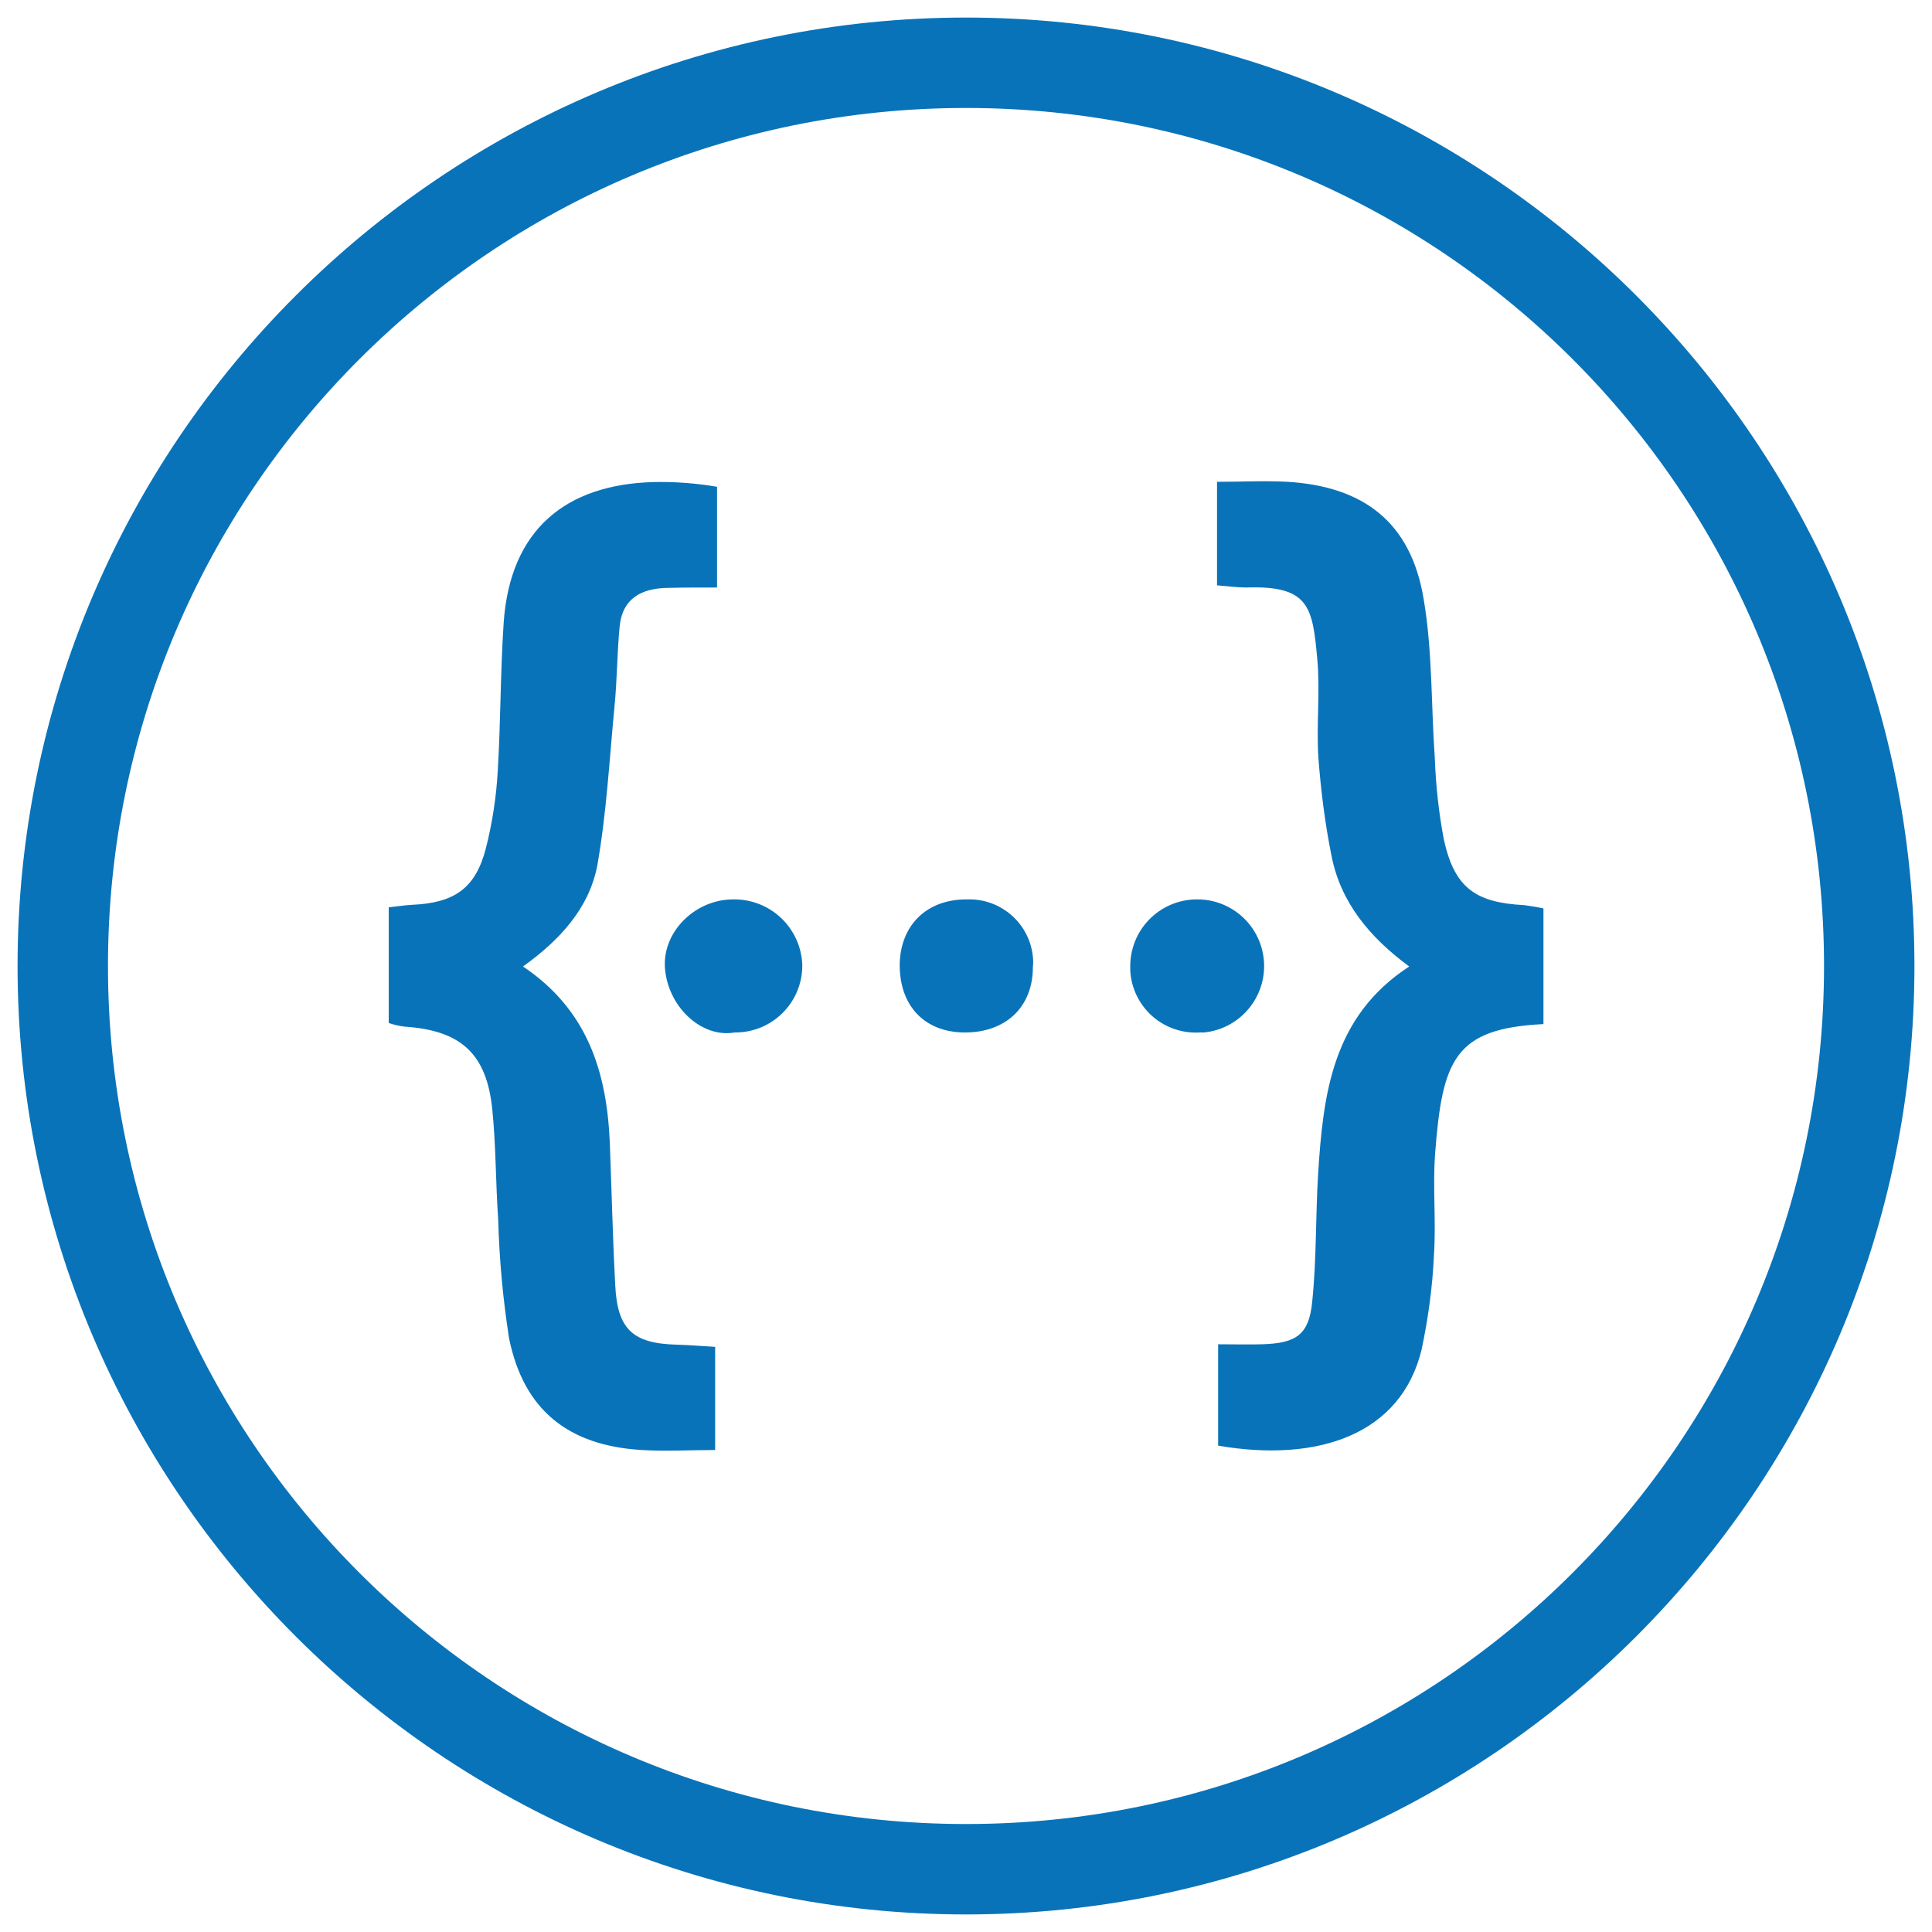<svg width="44" height="44" viewBox="0 0 44 44" fill="none" xmlns="http://www.w3.org/2000/svg">
<path d="M22 0.4C33.911 0.4 43.6 10.089 43.6 22C43.6 33.91 33.911 43.6 22 43.6C10.091 43.6 0.4 33.91 0.4 22C0.4 10.089 10.091 0.4 22 0.4ZM22 2.459C11.209 2.459 2.459 11.207 2.459 22C2.459 32.791 11.207 41.541 22 41.541C32.793 41.541 41.541 32.793 41.541 22C41.541 11.207 32.793 2.459 22 2.459ZM28.534 10.962C28.788 10.957 29.042 10.96 29.296 10.971C31.065 11.072 32.127 11.902 32.419 13.621C32.626 14.818 32.591 16.047 32.676 17.252C32.699 17.881 32.766 18.506 32.883 19.12C33.124 20.216 33.597 20.556 34.712 20.614C34.859 20.632 35.006 20.657 35.151 20.689V23.323C33.124 23.422 32.85 24.137 32.685 26.255C32.626 27.027 32.708 27.799 32.658 28.572C32.626 29.302 32.526 30.026 32.377 30.732C31.911 32.667 30.024 33.315 27.742 32.924V30.615C28.108 30.615 28.431 30.624 28.747 30.615C29.52 30.591 29.81 30.399 29.884 29.652C29.985 28.689 29.96 27.708 30.019 26.736C30.134 24.934 30.334 23.157 32.094 22.011C31.189 21.345 30.532 20.549 30.325 19.494C30.176 18.756 30.084 18.017 30.026 17.268C29.976 16.521 30.068 15.756 30.001 15.018C29.893 13.821 29.817 13.331 28.381 13.38C28.165 13.38 27.958 13.349 27.717 13.331V10.973C28.005 10.973 28.275 10.966 28.534 10.962ZM14.867 10.979C15.357 10.967 15.847 11.004 16.33 11.086V13.38C15.889 13.38 15.549 13.38 15.209 13.389C14.618 13.396 14.17 13.623 14.111 14.278C14.053 14.876 14.055 15.482 13.995 16.089C13.879 17.293 13.814 18.513 13.605 19.701C13.421 20.68 12.75 21.411 11.911 22.011C13.382 22.999 13.814 24.41 13.887 25.998C13.929 27.085 13.954 28.181 14.012 29.277C14.062 30.274 14.411 30.599 15.416 30.624C15.698 30.631 15.974 30.656 16.287 30.674V33.023C15.698 33.023 15.158 33.057 14.618 33.023C12.941 32.924 11.927 32.111 11.594 30.482C11.454 29.585 11.371 28.681 11.346 27.774C11.288 26.945 11.296 26.106 11.213 25.283C11.088 23.996 10.498 23.465 9.211 23.381C9.089 23.366 8.969 23.338 8.853 23.298V20.664C9.069 20.639 9.22 20.616 9.377 20.607C10.341 20.565 10.824 20.241 11.063 19.329C11.213 18.743 11.304 18.145 11.337 17.541C11.403 16.429 11.396 15.307 11.47 14.193C11.614 12.048 12.899 11.038 14.867 10.979ZM27.269 20.483C27.659 20.482 28.034 20.632 28.317 20.901C28.6 21.17 28.768 21.537 28.788 21.927C28.807 22.317 28.675 22.699 28.42 22.994C28.165 23.29 27.806 23.476 27.418 23.514H27.319C26.924 23.537 26.535 23.402 26.239 23.139C25.943 22.875 25.764 22.505 25.741 22.11V22.027C25.734 21.624 25.888 21.235 26.168 20.946C26.448 20.656 26.832 20.49 27.235 20.483H27.269ZM22.029 20.483C22.414 20.47 22.788 20.611 23.07 20.874C23.352 21.137 23.517 21.501 23.53 21.887C23.53 21.935 23.53 21.977 23.523 22.027C23.523 22.932 22.907 23.514 21.977 23.514C21.064 23.514 20.49 22.916 20.49 21.978C20.499 21.073 21.105 20.474 22.029 20.483ZM16.695 20.483C17.103 20.475 17.497 20.629 17.793 20.91C18.088 21.192 18.26 21.578 18.272 21.985C18.272 22.831 17.592 23.514 16.744 23.514H16.728C15.963 23.647 15.193 22.907 15.142 22.02C15.101 21.197 15.848 20.483 16.695 20.483Z" fill="#0973B9"/>
</svg>

